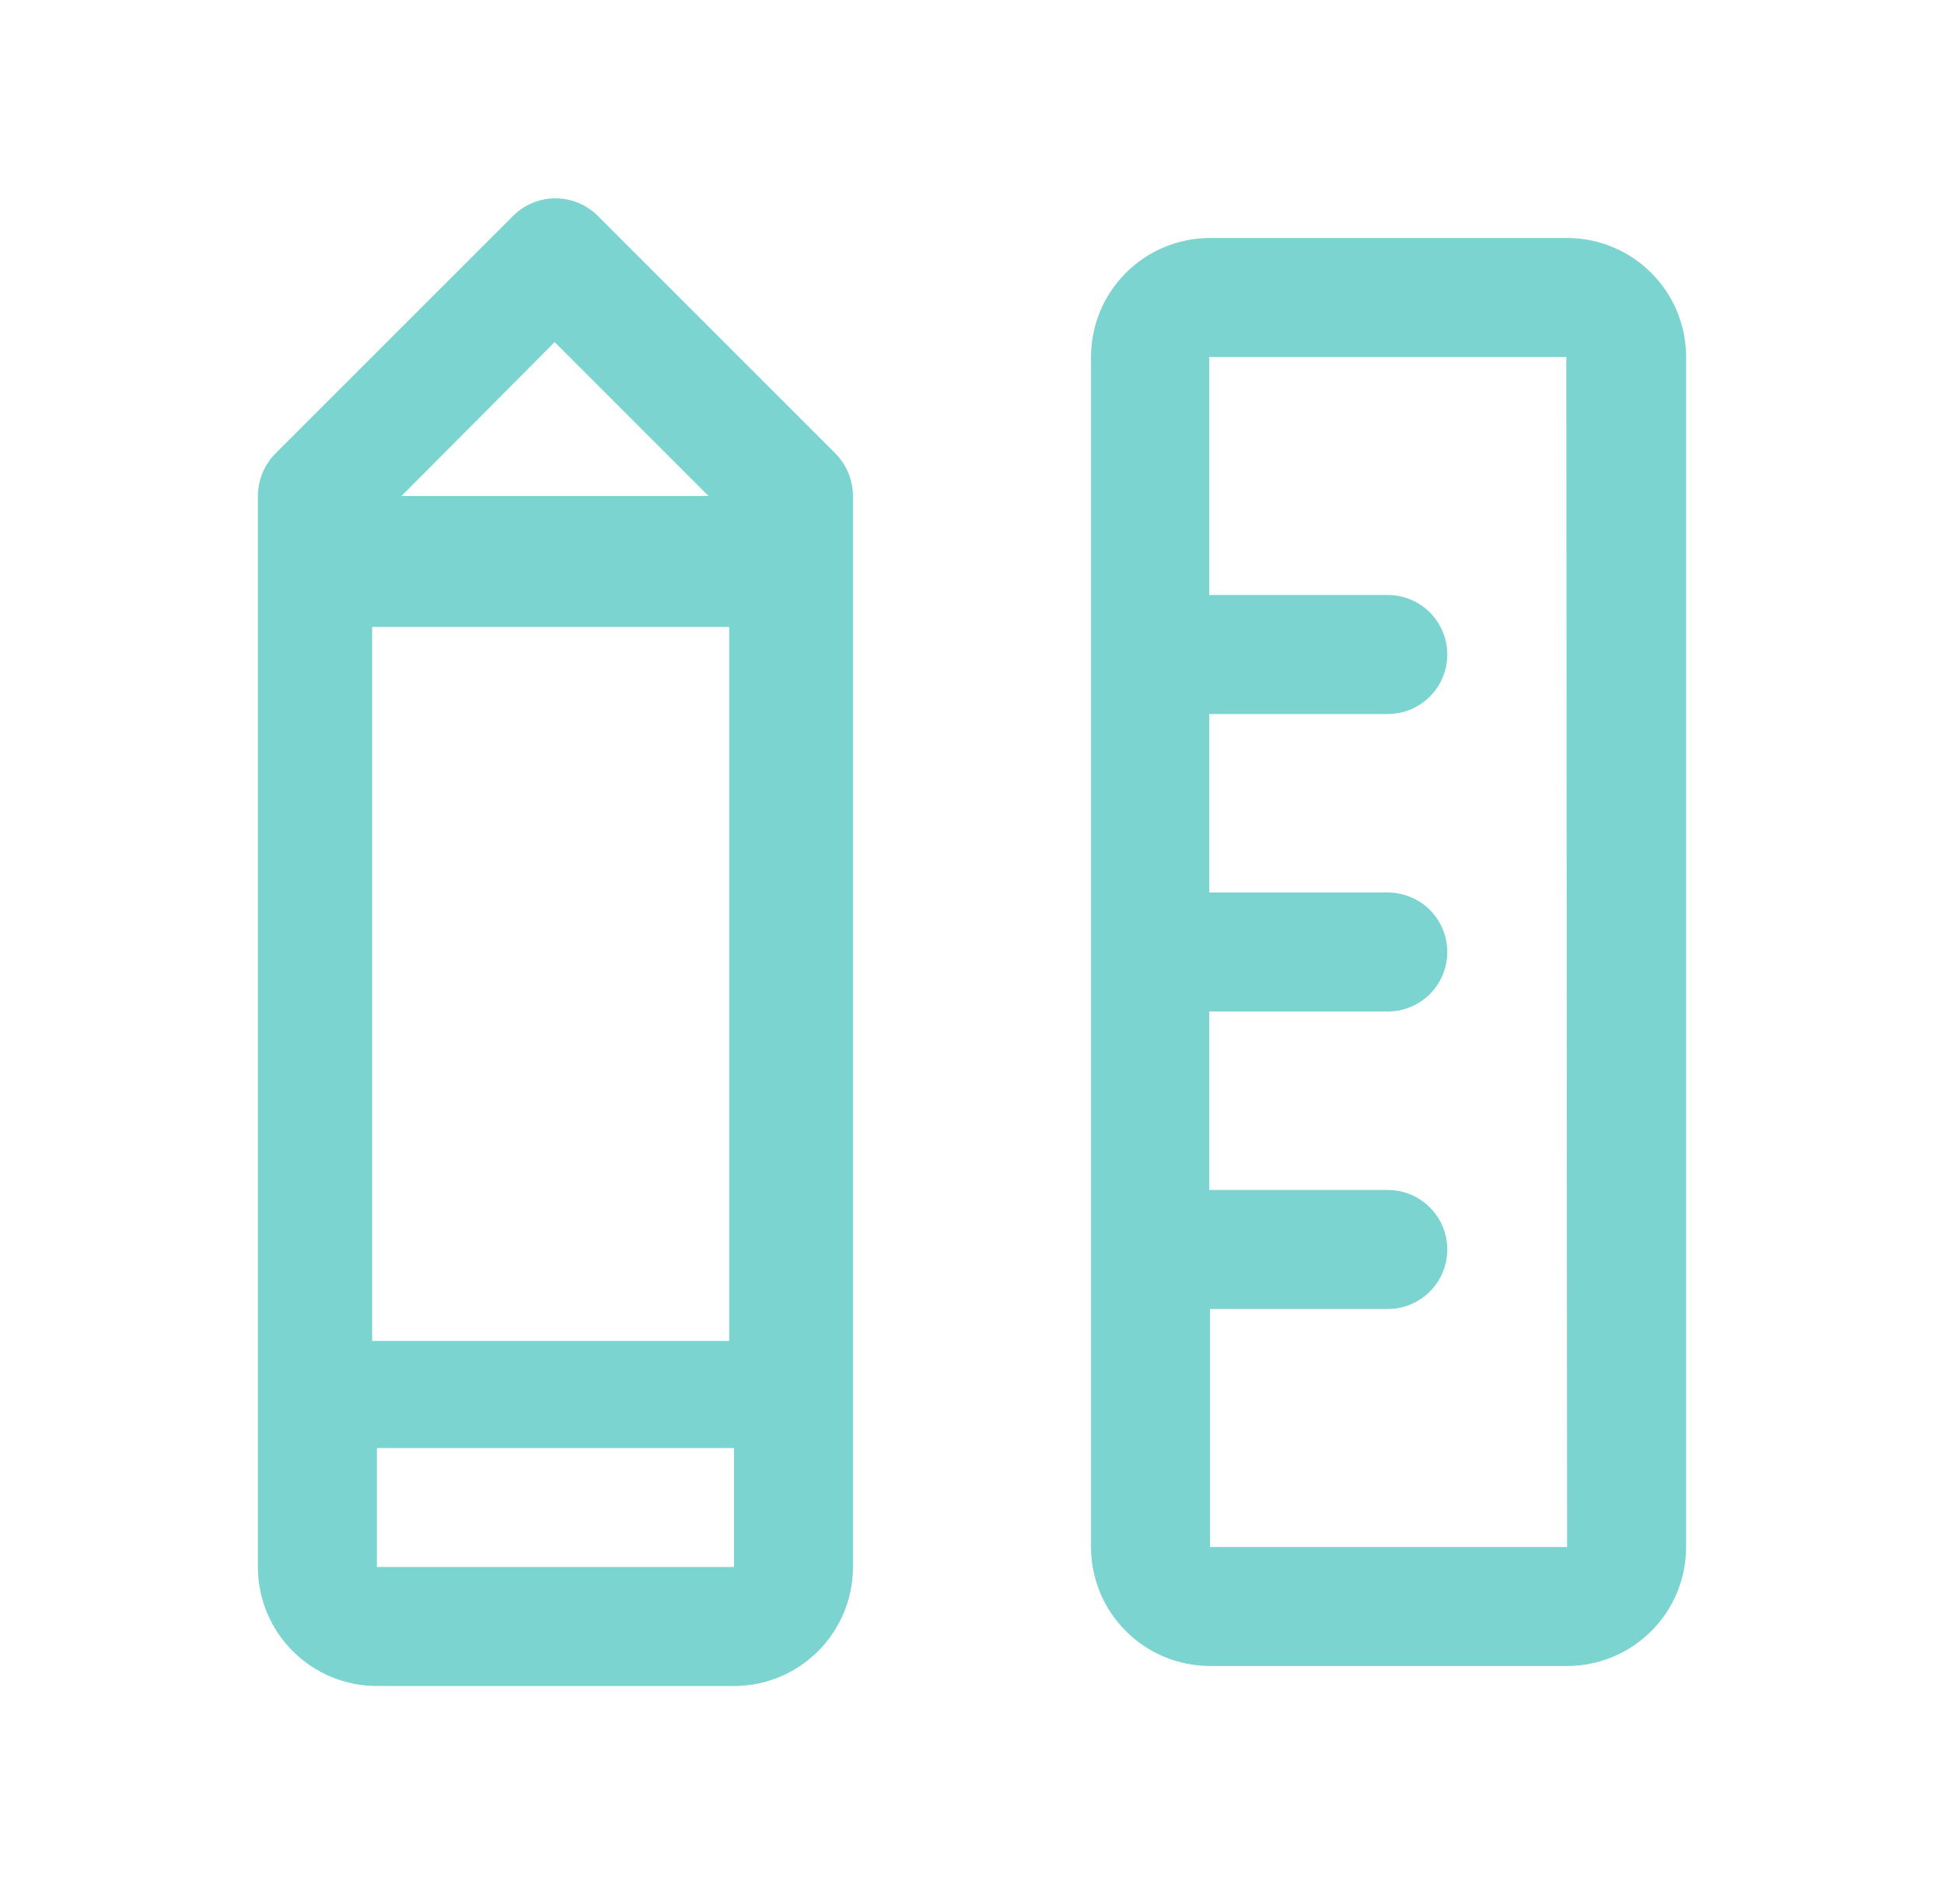 <svg width="49" height="48" viewBox="0 0 49 48" fill="none" xmlns="http://www.w3.org/2000/svg">
<path d="M39.5 6H30.5C29.704 6 28.941 6.316 28.379 6.879C27.816 7.441 27.5 8.204 27.5 9V39C27.5 39.796 27.816 40.559 28.379 41.121C28.941 41.684 29.704 42 30.5 42H39.5C40.296 42 41.059 41.684 41.621 41.121C42.184 40.559 42.5 39.796 42.5 39V9C42.5 8.204 42.184 7.441 41.621 6.879C41.059 6.316 40.296 6 39.5 6ZM39.5 39H30.5V33H34.98C35.378 33 35.759 32.842 36.041 32.561C36.322 32.279 36.48 31.898 36.48 31.5C36.48 31.102 36.322 30.721 36.041 30.439C35.759 30.158 35.378 30 34.98 30H30.48V25.5H34.98C35.378 25.5 35.759 25.342 36.041 25.061C36.322 24.779 36.48 24.398 36.48 24C36.48 23.602 36.322 23.221 36.041 22.939C35.759 22.658 35.378 22.5 34.98 22.5H30.48V18H34.98C35.378 18 35.759 17.842 36.041 17.561C36.322 17.279 36.48 16.898 36.48 16.5C36.48 16.102 36.322 15.721 36.041 15.439C35.759 15.158 35.378 15 34.98 15H30.48V9H39.48L39.5 39Z" fill="#7BD4CF"/>
<path d="M15.06 5.435C14.777 5.156 14.397 5 14 5C13.603 5 13.223 5.156 12.94 5.435L6.94 11.435C6.66 11.72 6.502 12.104 6.5 12.505V39.505C6.5 40.3 6.816 41.063 7.379 41.626C7.941 42.188 8.704 42.505 9.5 42.505H18.5C19.296 42.505 20.059 42.188 20.621 41.626C21.184 41.063 21.5 40.3 21.5 39.505V12.505C21.498 12.104 21.34 11.72 21.06 11.435L15.06 5.435ZM13.98 8.625L17.86 12.505H10.12L13.98 8.625ZM9.38 33.805V15.805H18.38V33.805H9.38ZM18.5 39.505H9.5V36.505H18.5V39.505Z" fill="#7BD4CF"/>
</svg>
